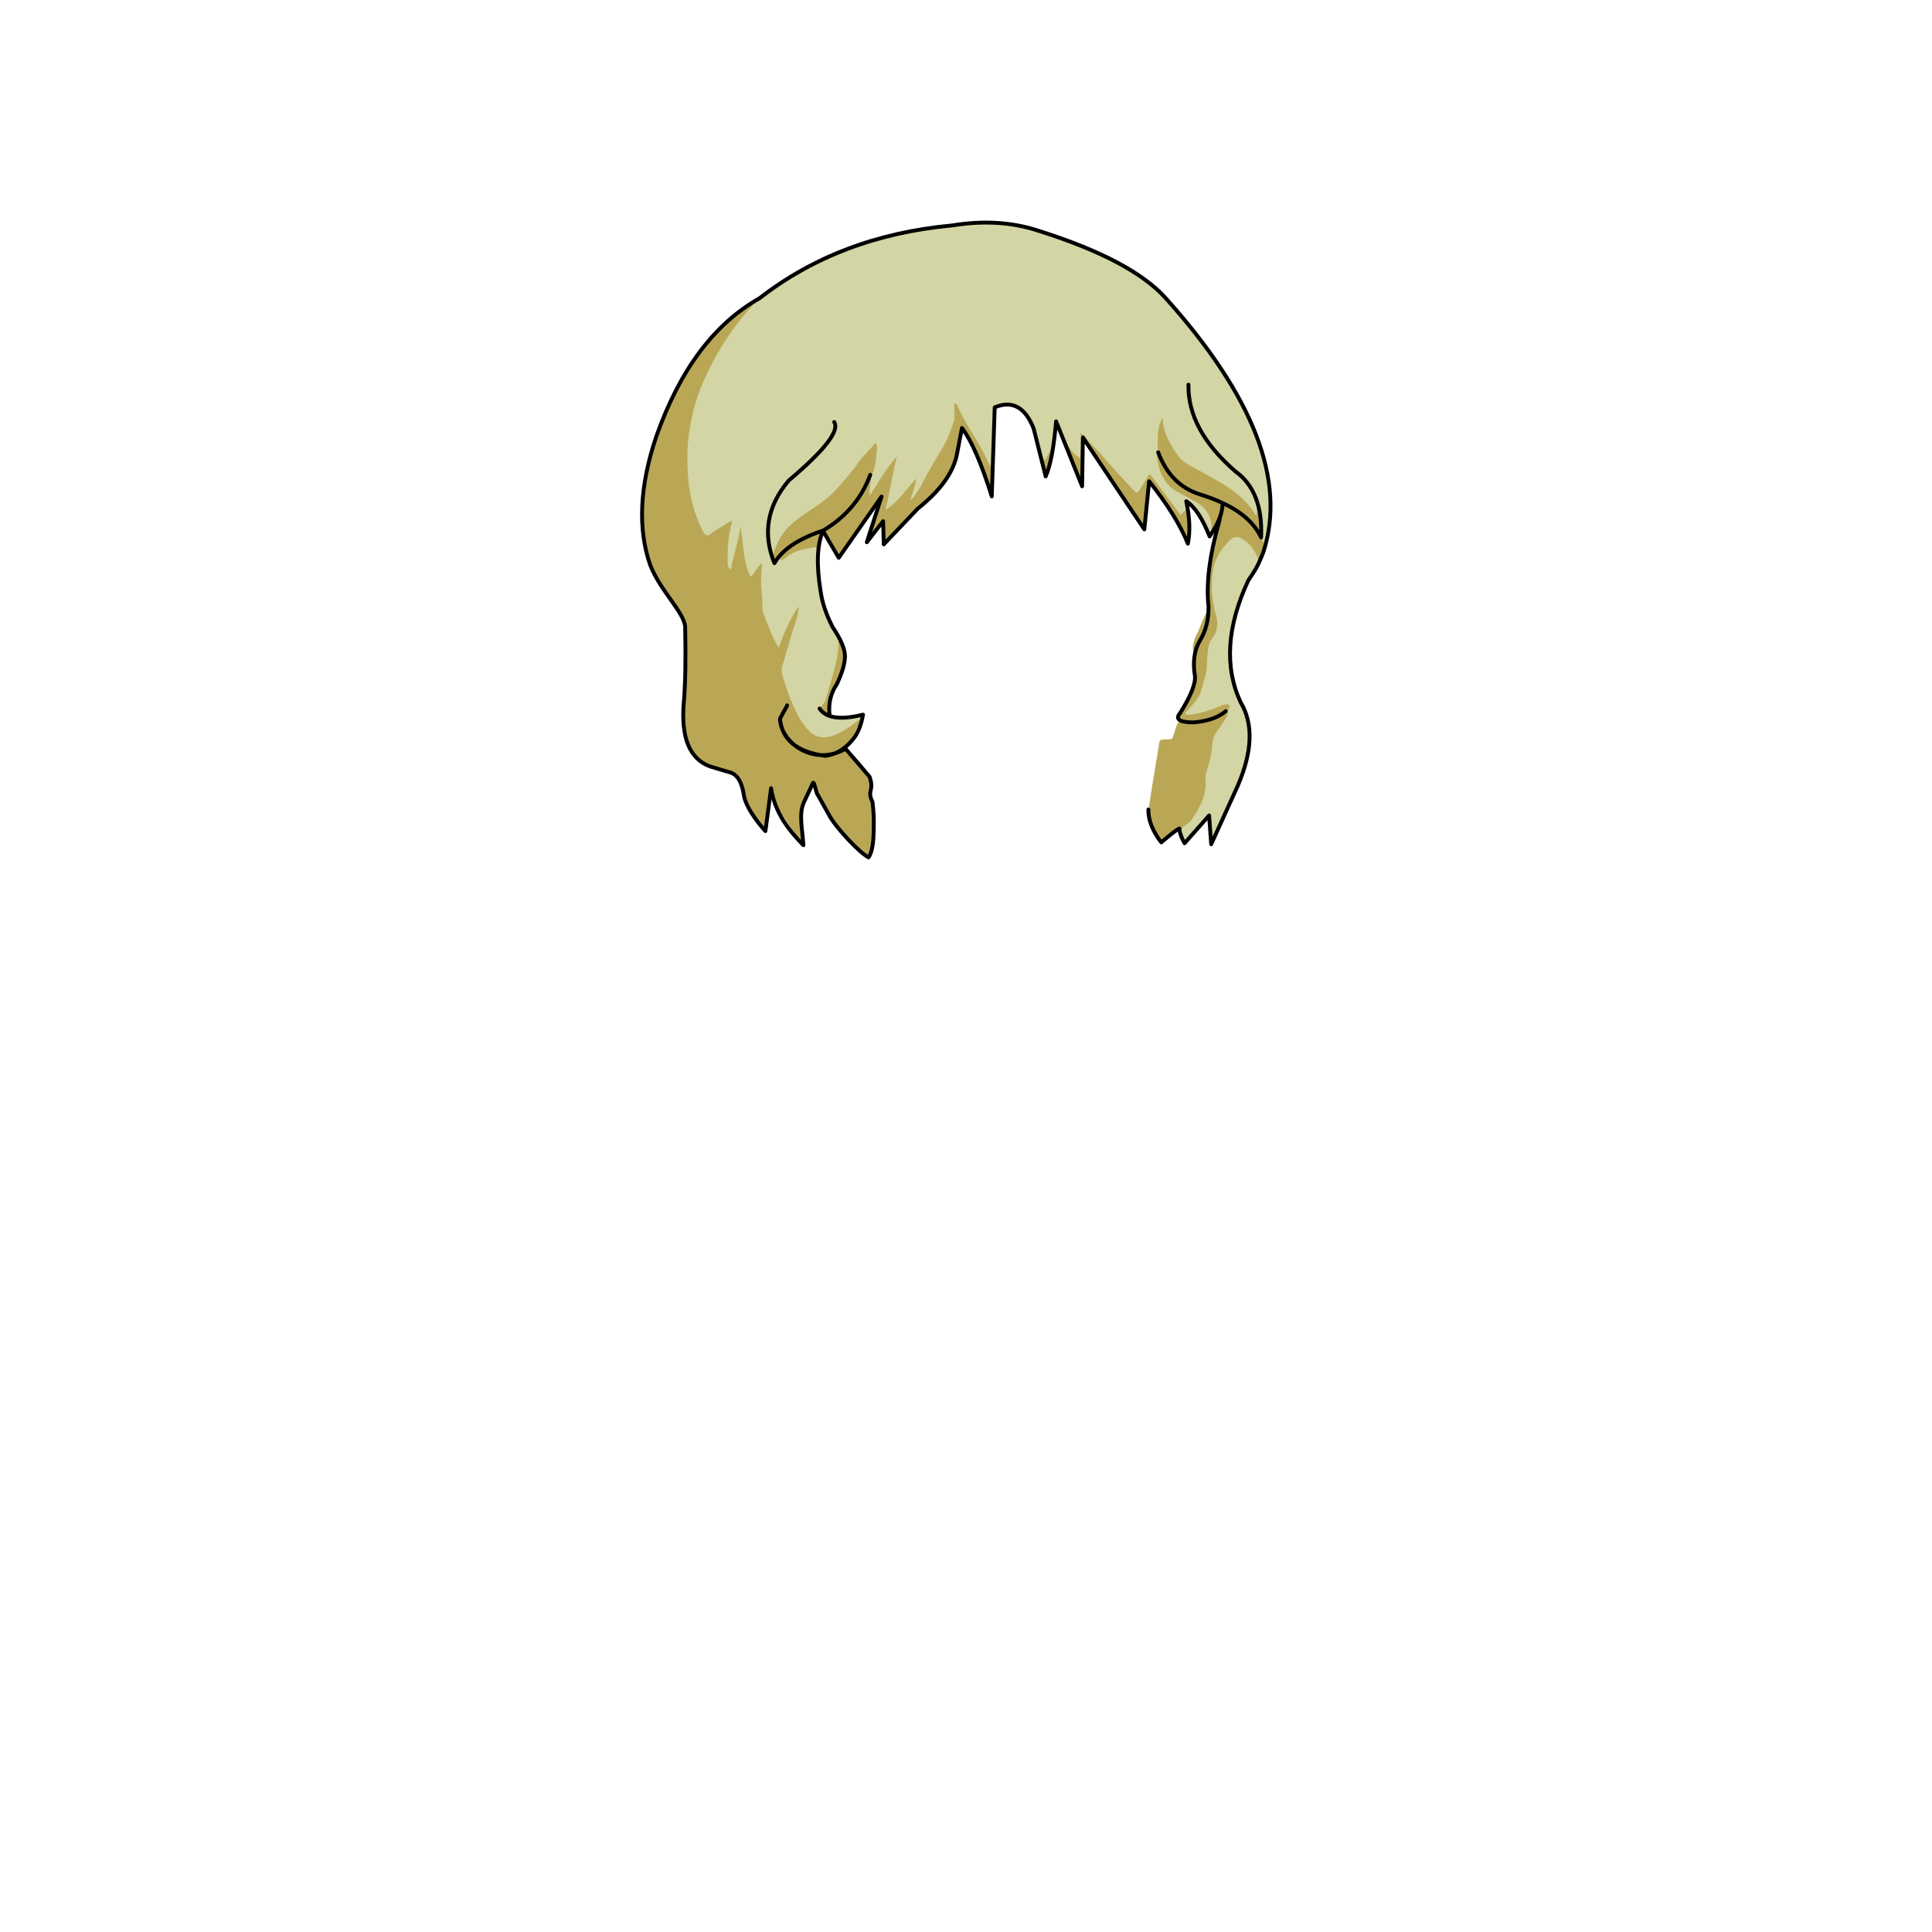 <svg xmlns="http://www.w3.org/2000/svg" id="hair" viewBox="0 0 3000 3000"><path id="cl1" fill="#D3D5A4" d="M1058.365 956.953c15.4-38.101 30.436-55.553 72.936-43.753 14 2.5 28 21.9 42.2 58 24.5 51.301 33.8 104.101 27.699 158.2l20.5-32.699.5-1.4-.5 1.4-10.5 19.1c2.7 32.601 26.101 52 70.399 57.9 16.5-2 31-10.801 43.5-26.4 7.2-9.1 12.301-21.699 15-37.6-22.3 5.6-39.699 6.3-51.8 2.1-6.8-2.3-12-6.199-15.7-11.5 3.7 5.301 8.9 9.2 15.7 11.5-2.399-18.6 1.399-35.199 11.2-49.6 8.3-17.5 12.5-31.9 12.6-43.101 0-11.2-6.399-26.301-19.199-45.399-10.101-19.7-16.301-38.2-18.601-55.4-6.8-40.8-5.601-72.2 3.601-94l-.301-.3c-37.899 12.6-62.899 29.399-75.1 50.5-18.601-46.101-11.2-88.9 22.3-128.399 55.8-47 79.3-77.4 70.5-90.801 8.8 13.4-14.7 43.801-70.5 90.801-33.5 39.5-40.899 82.3-22.3 128.399 12.199-21.101 37.199-37.899 75.1-50.5h.2c.101 0 .101 0 .3-.101 0-.101.2-.199.301-.199 35.199-21 59.5-49.801 72.899-86.4-13.399 36.601-37.7 65.4-72.899 86.4-.101 0-.301.1-.301.199-.199.101-.199.101-.3.101l.101.3 24.5 41.801L1368.9 771l-22.9 71 25.3-32.699 1 36 52.7-55.4c35.399-28.2 55.699-56.601 61.1-85.3l7.601-40c14.8 19.399 30.3 54.8 46.3 106.2l4.6-138.301c27.2-11.3 47.4-.3 60.5 33.102l18.601 74.1c7.3-16.199 12.8-44.6 16.199-85.399l40.4 100.8 1.199-75.8 95.399 142.7 7.5-74.7c28.601 35.899 48.7 68.3 60.101 96.899 3.801-18.699 3-40.6-2.5-65.899 13 8.2 25.101 26.399 36.301 54.7 5.3-8 9.6-15.4 12.8-22.2v-.2c1.301-2.5 2.301-5 3.2-7.5 2.699-7.5 4.199-14.899 4.199-22-10.5-5-22.199-9.399-35.101-13.399-30.6-9.601-52.3-31.399-65-65.399 12.7 34 34.4 55.8 65 65.399 12.9 4 24.601 8.399 35.101 13.399.001-.001.101-.001.2.099 29.7 13.899 49.399 31.7 59.5 53.3 2.2-47.699-11.101-81.8-39.601-102.3-49.699-43-74.101-88-73.199-134.899-.899 46.899 23.5 91.899 73.199 134.899 28.5 20.5 41.801 54.601 39.601 102.301-10.1-21.601-29.8-39.4-59.5-53.301-.101-.101-.199-.101-.199-.101 0 7.101-1.5 14.5-4.2 22 .2 1.4-.3 4-1.399 8-.101.101-.101.4-.2.5C1878 862.9 1872.699 906.4 1876.6 942.2c.301 20-4.199 37.5-13.5 52.7-8.6 14.6-11.199 32.8-7.699 54.3 1.6 11.601-6 31-23 58.2-7.801 9.199-1.4 13.899 19.199 14.399 3.7-.3 7.301-.601 10.7-1.101 17.199-2.399 31-7.899 41.101-16.399-10.101 8.5-23.9 14-41.101 16.399-10.301 72.601-22.801 121.4-37.101 146.5 2.899 18.301 7.601 32.301 14.2 42.2l38.1-43.101 3.2 44.699 41.3-90.899c22.9-53.199 24.4-96.399 4.5-129.5-25.5-54.601-21.5-117.8 12-189.601 8-11.5 13.601-20.8 16.7-28 3.1-7 4.899-11.3 5.399-12.8.601-1.399.899-2.2 1-2.399.2-.601.399-1.101.5-1.601 35.2-110.3-15.8-241.8-153.101-394.5-35.5-38.7-100.699-73.1-195.6-103.1-41.4-13.801-86.4-16.5-135.101-8.5h-.399c-.2 0-.4 0-.601.1C1361.699 361 1262.4 398.6 1179.4 463.1c-70.301 39.601-123.601 111-160.101 214-26.101 77-29.301 143.801-9.7 200.2 16 40.8 24.799 24.864 26.899 47.864"/><path id="sd1" fill="#B9A756" d="M1060.508 961.312c-72.1-88.202-65.509-153.811-63.709-177.412 5.101-68.5 29.801-130.601 62.7-189.899 11-19.801 23.3-38.801 36.101-57.5 7-10.2 14.6-19.7 24.3-27.5 19.7-16.4 38.601-33.101 59.5-47.4-.2 1.801-1.399 3-2.601 4.101-33.601 34.301-59.899 73.801-80.301 117.101-13.8 29.3-22.8 60-26.899 92.3-2.699 21.301-2.8 42.7-1.3 63.801 2.101 28.199 8.399 55.8 20.8 81.601 1 2.1 2 4.199 3.301 6.199 3.699 5.7 5.8 6.301 11.199 2 8.2-6.399 17.5-10.899 26.101-16.5 2.101-1.3 4.2-3.3 7.5-2.601-6.899 21.2-7.699 43-7.3 64.9.1 5.5.1 5.5 5.1 10.3 3.301-23.101 12.301-44.5 14.801-67.601 4.601 26.2 3.601 53.301 15.601 78.601 7.199-5.899 9.3-15.601 18-21.3-.801 7.8-1.2 14.5-1.5 21.199-.7 16.301 2.199 32.5 1.899 48.801 0 1.899.5 4 1.101 5.8 6.199 18.601 13.6 36.7 24.1 55.601 8.7-23.301 17.5-45.101 31.5-64.301-.699 11-4.1 21.2-7.399 31.4-6.5 19.6-11.699 39.5-17.8 59.199-2.101 6.7-1.7 12.899.5 19.5 1.364 4.045 21.425 76.462 50.199 90.299 30.274 14.557 69.349-29.447 71.399-25.5l-22.192 46.266s41.299 37.947 37.087 53.711c-2.339 8.756 5.325 32.674 5.229 54.683-.138 31.561-7.325 62.006-7.325 62.006s-30.241-23.472-54.039-54.247c-19.327-24.993-30.287-54.071-30.884-58.254-1.854-12.975-16.315 10.182-20.442 39.5-3.351 23.8.551 50.097.551 50.097s-45.551-62.43-48.881-80.298c-2.734-14.671-9.458 58.942-9.458 58.942l-26.92-38.881-16.848-44.824-52.392-20.819s-24.548-19.322-28.388-36.609c-8.608-38.751 9.332-172.61-1.991-186.462zM1339.3 763.1c-14.2 22.2-30.101 44.801-54.899 56.801-3.2 1.601-6.601 4-5.101 6.899 4.3 8.199 11.2 18.199 15.5 26.399 1 1.899 3.2 10 6 10.3 18.899-26.6 41.101-57.899 60.899-83.699.801-.601 3.5-4.5 4.2-4.7.8.101 1.101.601 1 1.301 0 1.3-1.801 8.399-2.899 9.601-2.301 8-5.5 15.6-9.101 23.199-3.899 8.399-7.801 16.899-9.399 26.2-.4 2-1.7 4.5 2.199 4.399 1-1.7 2-3.399 3-5.2 4.101-7.199 15.601-23.101 18.301-22.5 2.8.7 3.1 8 2.899 10.301-.5 6.699 1.399 13.8.8 22.3 4.5-4.199 5-7.699 8.301-10.199 10.399-7.9 19.5-17.101 27.8-27.2 5.101-6.2 10.399-12.2 16.2-17.7 12.399-11.6 24-24 35.5-36.5 6.899-7.5 12.1-15.8 15.899-25.1 7.699-18.601 13.5-37.601 13.5-57.9 0-2.3 0-5 2.601-6 2.699-1 4.199 1.4 5.699 3.101 6.7 8 11.101 17.399 15.2 26.899 9.101 21.101 15.8 43.101 22.199 65.2.7 2.399.801 5.1 4.301 7.6v-40.899c-4.2-4-5.899-9.601-8.301-14.601-13.101-27.6-32.101-52-44.399-80.1-.899-2.2-2.199-4.8-5.3-5.4 0 6.2.1 12.101 0 18.101 0 3.601.5 7.399-.801 10.899-5.199 13.601-9.601 27.601-17.3 40.2-10 16.5-20 32.9-28.9 50-5.699 10.9-11.1 22.2-21.5 32.5 3-12.8 8.301-23 9.2-34.399-15.2 16.101-26.801 35.399-47.601 48.5 6.899-28.5 10.601-55.801 17.699-82.601-16.8 17.8-28.3 39.2-42.399 60.8-1.199-9.3 2.5-22 2.399-29-4.796 5.598-9.497 15.998-13.396 22.198zm624.3 82.8c-9.6-26.2-41.5-54.7-62.6-63.7-2.601 16.3-6.2 32.7-12.801 49.601-4.101 7.199-6.3 14.601-7.8 22.399-3.9 19.899-8.5 39.8-6 60.3 1.399 11.301 1.6 22.601.899 33.9-3.466 3.267-8.799 17.1-14.966 32.6-6.5 10.899-10.167 26.333-7 31-.5 5.3 1.066 22.699 1.566 27.899 2.399 23.899-7.801 43.2-21.301 61.601-7.8 10.5-6.699 12.699 5.801 16.699 2.899.9 5.8 1.4 8.8 1.601 17.801.899 35.5-1.5 48.5-14.101 6.801-4.5 5.801.2 9.601-2.3 8.699-11.801-4-10.601-10.5-7.5-13.801 6-27.899 10.8-42.7 13.199-4.199.7-8.3 1.301-12.3-.101-.5-3.5 1.899-4.6 3.399-6.3 3.7-4.2 7.801-8.2 11.301-12.601 6.1-7.601 9.699-16.199 12-25.801 2.6-10.899 6.8-21.3 6.6-33-.1-7.5 1-15.199 1.801-22.8.6-5.8 1.899-11.5 6-16.5 8.6-10.6 10.1-23.3 6.5-35.899-6.801-23.399-8.4-46.7-4.801-70.801 2.801-18.399 12.7-32.5 24.9-45.3 6.199-6.6 12.199-7.899 18.8-4.1 13.6 7.703 22.6 19.203 26.7 34.403 5.2-7.398 7.501-15.798 9.601-24.398zm-760 26.6c4.5-5.5 18.601-20.899 24.4-24.899 17.899-12.399 32.1-18.199 51.6-27.3 10.101-4.7 26.101-15.399 33.7-23.601 10.101-10.7 18.399-21.101 25.899-33.7 4.601-7.699 8.7-14.399 13.399-22.1 6.101-14.7 6.899-18.801 8.899-40.301.4-3.899 1.5-8.5-2.1-12.899-9.2 11.101-19.601 20.399-27.5 31.899C1322.6 733 1311.6 745 1301.1 757.301c-12.899 15.101-29.3 25.8-45.6 36.699-14.301 9.601-28.4 19.5-39 33.601-6.5 8.7-10.101 18.5-14.5 28.101 0 4.599-2.7 10.298 1.6 16.798zm627.7 247.75c-4 .601-7.594 19.051-10.442 24.503.601 6.7-19.446.018-20.446 6.618-6.288 40.208-11.502 66.994-17.661 111.238-1.6 3.101 16.3 41.99 17.5 45.391 2.5 7.5 29.65-27.172 33.25-20.073 5.199-6.899 12.399-8.427 17.299-15.627 12.699-18.7 23.199-38.101 21-61.801-.399-4.699.699-9.199 2.101-13.699 3.8-12.7 7.699-25.301 8.399-38.801.399-8.899 3.199-17.199 9-24.601 5.601-7.199 16.601-22.3 15.101-28.699-11.601 10.501-59.501 13.351-75.101 15.551zm-32.2-416.05c2.2 6.3 6.7 14.899 10.301 20.5 10.6 16.601 26.899 29.2 43.899 38 14.8 7.601 33.3 10.5 48.7 16.7 18.6 7.399 43.6 32.699 56.399 49 .199.3-4.601-27.301-4.801-30.9-.101-2 0-4-1.399-5.699-.3 2.699-.601 5.5-1 8.601-1-.801-1.601-1.101-1.899-1.601-15.2-24.5-37.801-40.601-62.301-54.399-13.3-7.5-26.699-14.801-40.1-22-7.101-3.899-13.5-8.7-18.101-15.301-12.5-17.8-23.101-36.399-23.601-59.199-4.5 9.3-7.2 18.899-7.399 29.3-.798 11.498-.099 22.798 1.302 26.998zm-106.1-7.6c25.899 38.7 51.899 77.301 78 115.899 1.1 1.7 1.399 4.601 5 4.101.6-4.899 1.3-9.8 1.699-14.8 1.399-14.601 2.7-29.101 3.899-43.7.2-2.8.899-5.3 4-6.199 3.399-1 5.801.399 7.601 3.199 1 1.7 2 3.399 3.101 5.101 14 23.399 27.899 46.801 42 70.2 1.399 2.3 2.699 9.601 6.8 10.601 2.5-18.101-.199-34.5-3.199-49.301-3.9 1.101-4.7 6.2-9 7.5-15.801-21.101-31.4-42-47.601-63.601-6.101 9.7-11.5 18-16.601 26.5-2.199 3.7-4.199 3.7-6.8.7-.899-1-1.899-1.899-2.801-2.899-15.699-17.101-31.899-33.801-46.899-51.501-8.601-10.101-18.699-18.9-26.601-29.601-1.699-2.3-3.5-5.3-9.3-6 4.3 6 2.399 12.2 5.8 17.101 5.802-1.3 8.202 2.7 10.902 6.7zm201.3 97.701c1-8.5 6.899-12.399-.899-15.601-11.7-4.7-31-9.8-42.101-15.7-13.8-7.399-25.7-16.3-35.7-28.699-4.1-5.101-15.399-26.101-19.3-31.301-1.2 5.7 4 26.9 6.2 31.4 5.5 11.3 12.1 21.8 24 28.199 10.8 5.801 21.399 11.801 32.1 17.801 13.7 7.6 26 23.899 21.801 49.3 3.599-7.899 12.899-26.899 13.899-35.399zm-609.601 316c3.899.199 2.2-8.399 1.399-10.699-.699-12.9 3.899-24.5 10.899-34.7 10.101-14.7 13.2-30.8 13.601-48.101.2-10.699-2.601-20.3-8.699-29 .5 14.899-.801 29.7-4.399 44.2-4.7 18.899-10.4 37.5-16.2 56.101-1 3.1-5.3 9.1-9 10.399 2 3.599 9.3 9.499 12.399 11.8zM1276.6 827.5c-17.399 2.301-48.5 20.101-59.6 33.2-2.4 2.7-5.4 5.101-5.2 9.3 5.399-1 9.3-4.8 13.601-7.8 12.6-9 27.3-10 41.699-12.899.4 2.899.7 4.8 1 6.8 2.4-8.201 8.099-20.3 8.5-28.601zm402.3-79.699c.199.399 1.101.399 1.101.399V702c0-2-.301-4-.5-5.899-3.4 4.301 0 9.7-2.801 14.899-3.199-2.199-6.3-4-9.101-7.1-5.8-6.301-10-13.801-15.699-20.101 8 21.801 17.4 42.901 27 64.002zm-56.8-16c.801 1.199 1.301 3.101 3.5 1.899 4.801-14.101 7.101-25.3 7.5-37.399-1.899 4.8-7.3 11.101-8.899 16-1 3-2.601 2.199-4.5 1.5-.801 6.299 1.998 12 2.399 18z"/><path fill="none" stroke="#000" stroke-linecap="round" stroke-linejoin="round" stroke-miterlimit="10" stroke-width="6" d="M1845.4 597.301c-.899 46.899 23.5 91.899 73.199 134.899 28.5 20.5 41.801 54.601 39.601 102.3-10.101-21.6-29.8-39.399-59.399-53.3h-.101c-.101-.101-.199-.101-.199-.101M1894.3 803.1c-.899 2.5-1.899 5-3.2 7.5v.2c-3.199 6.8-7.5 14.199-12.8 22.199-11.2-28.3-23.3-46.5-36.3-54.699 5.5 25.3 6.3 47.199 2.5 65.899-11.4-28.601-31.5-61-60.101-96.899L1776.9 822l-95.4-142.699-1.2 75.8-40.4-100.8c-3.399 40.8-8.899 69.199-16.2 85.399l-18.6-74.1c-13.1-33.399-33.3-44.399-60.5-33.101L1540 770.8c-16-51.399-31.5-86.801-46.301-106.2l-7.601 40c-5.399 28.7-25.699 57.1-61.099 85.3l-52.7 55.399-1-36L1346 842l22.899-71-66.5 95.101-24.5-41.8c-9.2 21.8-10.399 53.199-3.601 94 2.3 17.199 8.5 35.699 18.601 55.399 12.8 19.101 19.199 34.2 19.199 45.399-.101 11.2-4.3 25.601-12.601 43.101-9.8 14.4-13.6 31-11.199 49.601M1894.3 803.1c.2 1.399-.3 4-1.399 8-.101.101-.101.399-.2.5-14.7 51.3-20.001 94.8-16.101 130.6.301 20-4.199 37.5-13.5 52.7-8.6 14.6-11.199 32.8-7.699 54.3 1.6 11.601-6 31-23 58.199-7.801 9.2-1.4 13.9 19.199 14.4 3.7-.3 7.301-.601 10.7-1.101m32-317.598c2.7-7.5 4.2-14.899 4.2-22m-100.1-78.799c12.699 34 34.399 55.8 65 65.399 12.899 4 24.601 8.399 35.101 13.399M1783.25 1257c-.864 26.461 20 51 20 51s32.486-27.86 28.05-20.073c1.081 6.842 3.575 13.614 8.1 21.473l38.101-43.1 3.199 44.699 41.301-90.899c22.899-53.2 24.399-96.399 4.5-129.5-25.5-54.601-21.5-117.8 12-189.601 8-11.5 13.6-20.8 16.699-28 3.101-7 4.899-11.3 5.399-12.8.601-1.399.899-2.2 1-2.399.2-.601.399-1.101.5-1.601 35.2-110.301-15.8-241.801-153.101-394.5-35.5-38.7-100.699-73.1-195.6-103.1-41.4-13.801-86.4-16.5-135.101-8.5h-.399c-.2 0-.4 0-.601.1C1361.699 361 1262.4 398.6 1179.4 463.1c-70.301 39.601-123.601 111-160.101 214-26.101 77-29.301 143.8-9.7 200.2 16 40.8 52.2 72.699 54.301 95.699 1.101 48.899.399 87.801-2 116.7-4.899 55.101 8.601 88.5 40.3 100.3l29.601 8.899c12.3 2.4 20 14.4 23.3 35.9 3.2 21.5 28.943 51.031 33.443 55.731l8.758-66.632c5.866 39.089 29.123 66.879 50.223 88.58-2.107-29.099-7.024-48.087.476-65.978l14.5-31c2.199-2 4.699 16.8 7.5 19l16 28.487c9.5 20.2 50.4 63.012 62.8 68.313 8.601-13.101 7.559-37.541 8.034-51.999.185-5.626-.216-19.067-2-34.134-9.333-18.333 3.366-16.767-4.634-39.167l-37.175-43.234c-51.024 28.695-101.524-11.395-101.824-46.965l10.501-19.102M1862.3 1120.7c17.2-2.399 31-7.899 41.101-16.399m-608.101-449c8.8 13.399-14.7 43.8-70.5 90.8-33.5 39.5-40.899 82.301-22.3 128.399 12.199-21.1 37.199-37.899 75.1-50.5h.2c.101 0 .101 0 .3-.1 0-.101.2-.2.301-.2 35.199-21 59.5-49.8 72.899-86.399M1221.699 1096.7l-10.5 19.101c2.7 32.6 26.101 52 70.399 57.899 16.5-2 31-10.801 43.5-26.399 7.2-9.101 12.301-21.7 15-37.601-22.3 5.601-39.699 6.3-51.8 2.101m-66.599-15.101l.5-1.399m50.401 5c3.7 5.301 8.9 9.199 15.7 11.5"/></svg>